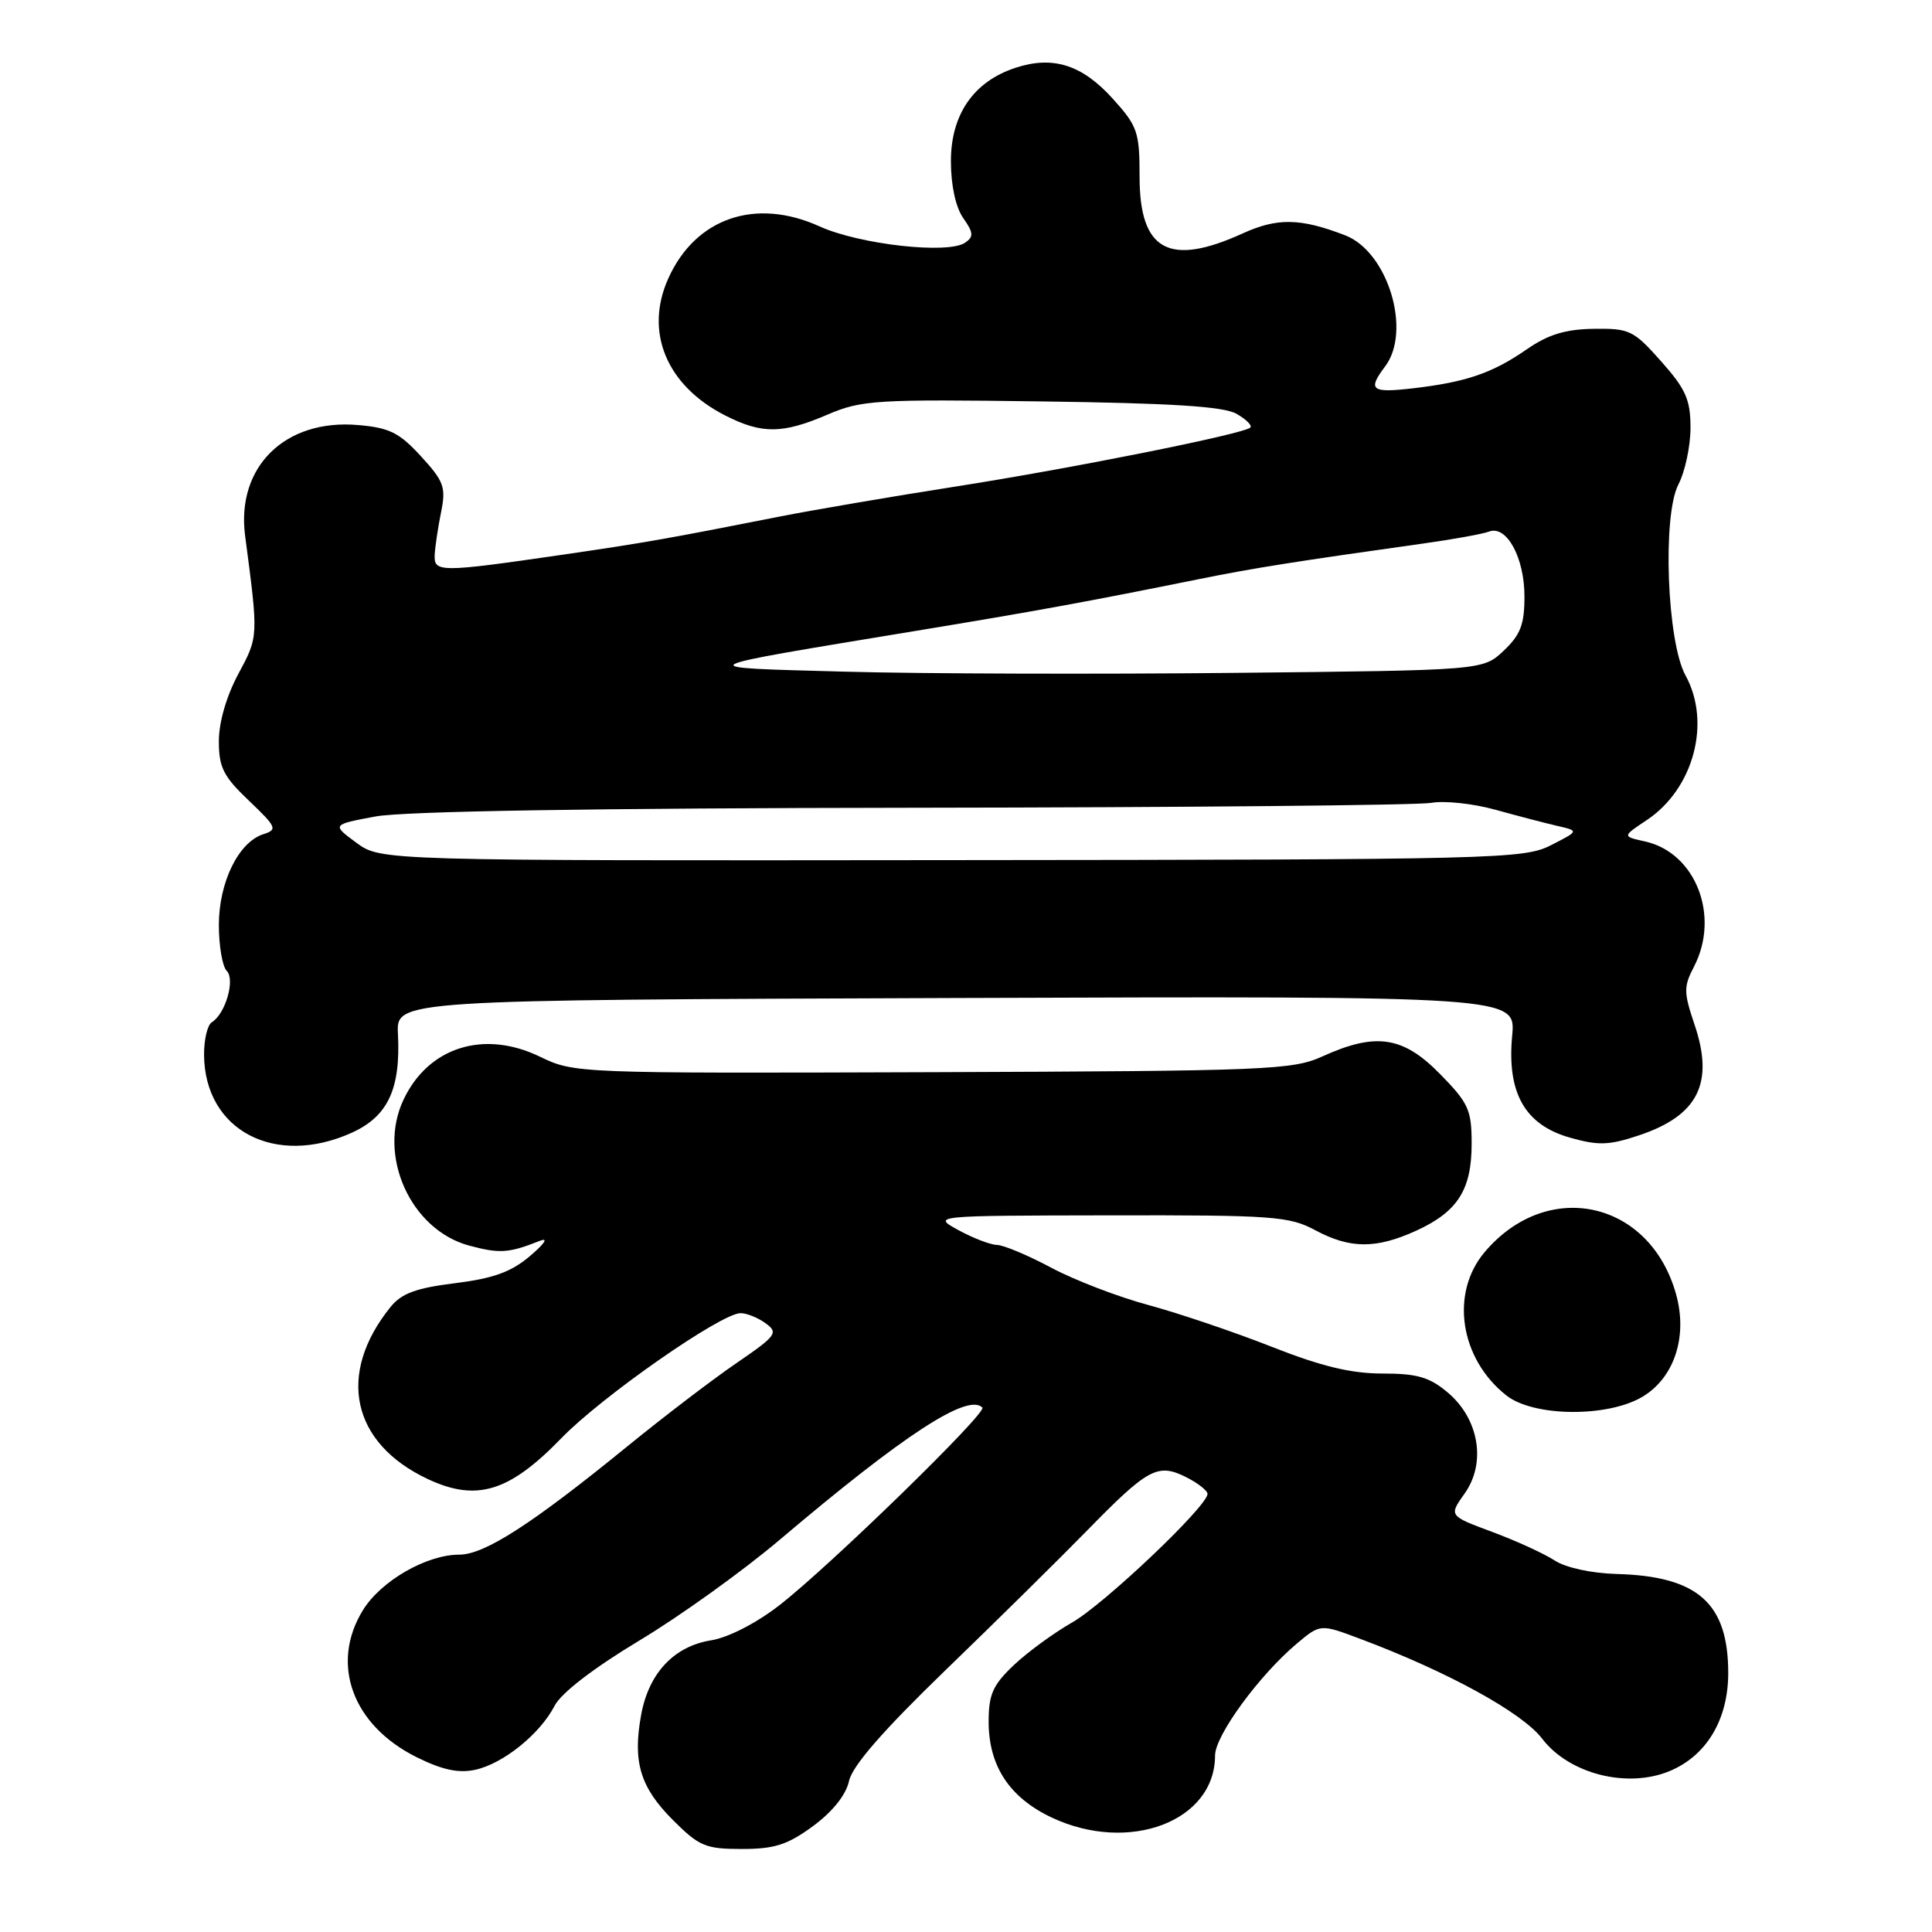<?xml version="1.0" encoding="UTF-8" standalone="no"?>
<!DOCTYPE svg PUBLIC "-//W3C//DTD SVG 1.1//EN" "http://www.w3.org/Graphics/SVG/1.1/DTD/svg11.dtd" >
<svg xmlns="http://www.w3.org/2000/svg" xmlns:xlink="http://www.w3.org/1999/xlink" version="1.1" viewBox="0 0 256 256">
 <g >
 <path fill="currentColor"
d=" M 107.73 241.97 C 110.33 240.05 112.10 237.84 112.50 235.99 C 112.95 233.97 117.00 229.32 125.32 221.27 C 132.02 214.80 140.42 206.51 144.00 202.85 C 152.10 194.56 153.40 193.85 157.13 195.71 C 158.71 196.50 160.00 197.51 160.00 197.95 C 160.00 199.58 146.31 212.57 142.04 215.00 C 139.62 216.38 136.15 218.92 134.32 220.65 C 131.55 223.28 131.00 224.52 131.00 228.15 C 131.01 234.02 133.77 238.20 139.37 240.84 C 149.62 245.65 161.00 241.33 161.00 232.62 C 161.00 229.98 166.82 222.01 171.83 217.79 C 174.95 215.17 174.95 215.17 180.22 217.15 C 191.82 221.50 201.70 226.92 204.34 230.38 C 207.91 235.06 215.63 237.02 221.25 234.67 C 226.14 232.63 228.99 227.85 229.00 221.70 C 229.00 212.43 224.98 208.85 214.20 208.56 C 210.85 208.46 207.47 207.73 206.00 206.77 C 204.62 205.87 200.91 204.17 197.74 202.99 C 191.97 200.85 191.97 200.85 194.07 197.90 C 196.96 193.85 195.98 188.01 191.84 184.52 C 189.41 182.47 187.78 182.00 183.17 182.00 C 179.02 182.00 175.06 181.04 168.49 178.45 C 163.55 176.50 156.21 174.02 152.19 172.93 C 148.17 171.85 142.37 169.62 139.30 167.98 C 136.23 166.34 132.99 164.98 132.11 164.96 C 131.22 164.94 128.93 164.05 127.00 163.00 C 123.50 161.08 123.50 161.08 147.01 161.04 C 168.67 161.00 170.83 161.16 174.26 163.00 C 178.88 165.48 182.31 165.50 187.62 163.09 C 193.13 160.58 195.00 157.67 195.00 151.57 C 195.00 147.05 194.60 146.17 190.79 142.29 C 185.91 137.31 182.30 136.77 175.25 139.97 C 171.26 141.78 168.08 141.91 123.56 142.07 C 76.41 142.23 76.09 142.22 71.53 140.01 C 64.12 136.43 56.78 138.73 53.48 145.69 C 49.96 153.09 54.39 162.95 62.17 165.05 C 66.20 166.13 67.42 166.05 71.50 164.43 C 72.71 163.95 72.21 164.74 70.24 166.42 C 67.75 168.54 65.40 169.39 60.30 170.03 C 55.12 170.67 53.20 171.38 51.75 173.18 C 44.58 182.06 46.57 191.23 56.68 195.98 C 63.15 199.02 67.49 197.69 74.39 190.56 C 79.74 185.04 95.56 174.00 98.13 174.00 C 98.95 174.00 100.45 174.61 101.46 175.35 C 103.17 176.60 102.88 176.99 97.61 180.60 C 94.47 182.74 87.99 187.69 83.20 191.59 C 70.49 201.95 64.21 206.00 60.85 206.00 C 56.52 206.00 50.49 209.47 48.10 213.34 C 43.71 220.45 46.68 228.60 55.21 232.84 C 58.62 234.53 60.77 234.99 62.99 234.50 C 66.69 233.69 71.56 229.76 73.49 226.02 C 74.37 224.32 78.64 221.04 84.70 217.39 C 90.09 214.16 98.48 208.13 103.35 204.00 C 119.77 190.09 128.23 184.57 130.17 186.51 C 130.84 187.17 109.96 207.51 103.29 212.69 C 100.20 215.09 96.51 216.98 94.23 217.35 C 89.32 218.13 85.97 221.69 84.96 227.20 C 83.81 233.44 84.82 236.82 89.16 241.16 C 92.65 244.65 93.49 245.00 98.30 245.00 C 102.64 245.00 104.36 244.44 107.73 241.97 Z  M 217.70 185.04 C 221.89 182.49 223.65 177.04 222.08 171.46 C 218.59 159.04 205.00 156.08 196.70 165.94 C 192.12 171.39 193.45 180.06 199.61 184.91 C 203.24 187.76 213.12 187.83 217.70 185.04 Z  M 46.64 150.08 C 51.41 147.91 53.10 144.28 52.73 137.00 C 52.50 132.50 52.50 132.50 126.68 132.24 C 200.86 131.99 200.86 131.99 200.37 137.24 C 199.66 144.81 202.05 149.03 207.98 150.73 C 211.78 151.81 213.17 151.77 217.11 150.46 C 225.01 147.84 227.18 143.53 224.52 135.72 C 223.09 131.49 223.08 130.74 224.47 128.07 C 227.95 121.33 224.66 112.96 217.95 111.49 C 214.95 110.83 214.95 110.83 218.23 108.65 C 224.42 104.51 226.77 95.73 223.34 89.50 C 220.88 85.04 220.26 68.34 222.39 64.21 C 223.28 62.50 224.00 59.11 224.00 56.68 C 224.00 52.96 223.38 51.56 220.11 47.88 C 216.46 43.77 215.92 43.50 211.17 43.57 C 207.42 43.63 205.14 44.32 202.30 46.29 C 197.75 49.44 194.29 50.63 187.25 51.45 C 181.70 52.10 181.17 51.69 183.53 48.56 C 187.09 43.85 183.90 33.36 178.24 31.18 C 172.30 28.89 169.24 28.84 164.64 30.94 C 154.90 35.37 151.00 33.22 151.00 23.43 C 151.00 17.47 150.74 16.72 147.44 13.07 C 143.38 8.57 139.51 7.35 134.54 8.99 C 129.01 10.81 126.00 15.17 126.00 21.35 C 126.00 24.55 126.63 27.46 127.63 28.89 C 129.00 30.84 129.04 31.37 127.88 32.16 C 125.61 33.71 113.90 32.40 108.60 30.00 C 100.11 26.15 92.16 28.88 88.56 36.88 C 85.36 43.96 88.30 51.07 96.05 55.03 C 100.95 57.53 103.65 57.51 109.65 54.94 C 114.14 53.01 116.05 52.89 137.98 53.19 C 155.24 53.42 162.12 53.85 163.84 54.83 C 165.12 55.56 165.95 56.38 165.68 56.65 C 164.83 57.50 142.05 62.06 126.50 64.49 C 118.25 65.78 107.90 67.55 103.50 68.41 C 88.32 71.41 85.46 71.91 74.50 73.51 C 58.24 75.87 57.48 75.87 57.60 73.50 C 57.66 72.40 58.04 69.85 58.45 67.84 C 59.11 64.57 58.83 63.78 55.78 60.46 C 52.92 57.33 51.59 56.67 47.44 56.32 C 37.78 55.48 31.28 61.86 32.48 71.00 C 34.25 84.43 34.26 84.32 31.58 89.30 C 30.01 92.23 29.00 95.70 29.00 98.21 C 29.00 101.69 29.60 102.88 32.98 106.09 C 36.65 109.59 36.80 109.93 34.91 110.53 C 31.62 111.57 29.01 116.88 29.00 122.55 C 29.00 125.33 29.47 128.07 30.04 128.64 C 31.19 129.79 29.88 134.34 28.06 135.46 C 27.48 135.82 27.02 137.78 27.04 139.81 C 27.13 149.80 36.47 154.69 46.64 150.08 Z  M 47.21 111.66 C 43.97 109.27 43.97 109.27 49.74 108.19 C 53.46 107.49 78.69 107.08 121.00 107.03 C 157.03 106.99 187.92 106.70 189.67 106.38 C 191.41 106.07 195.23 106.48 198.17 107.30 C 201.10 108.11 204.79 109.08 206.37 109.44 C 209.23 110.10 209.23 110.10 205.50 112.00 C 201.93 113.82 198.44 113.91 126.11 113.97 C 50.45 114.05 50.45 114.05 47.21 111.66 Z  M 112.02 89.00 C 91.07 88.43 90.67 88.66 121.50 83.57 C 137.23 80.98 144.08 79.73 159.00 76.71 C 166.07 75.28 171.70 74.39 188.65 72.01 C 192.59 71.46 196.48 70.75 197.30 70.44 C 199.63 69.54 202.00 73.88 202.00 79.04 C 202.00 82.75 201.47 84.12 199.25 86.22 C 196.50 88.82 196.50 88.82 163.50 89.16 C 145.35 89.35 122.19 89.28 112.02 89.00 Z "/>
</g>
</svg>